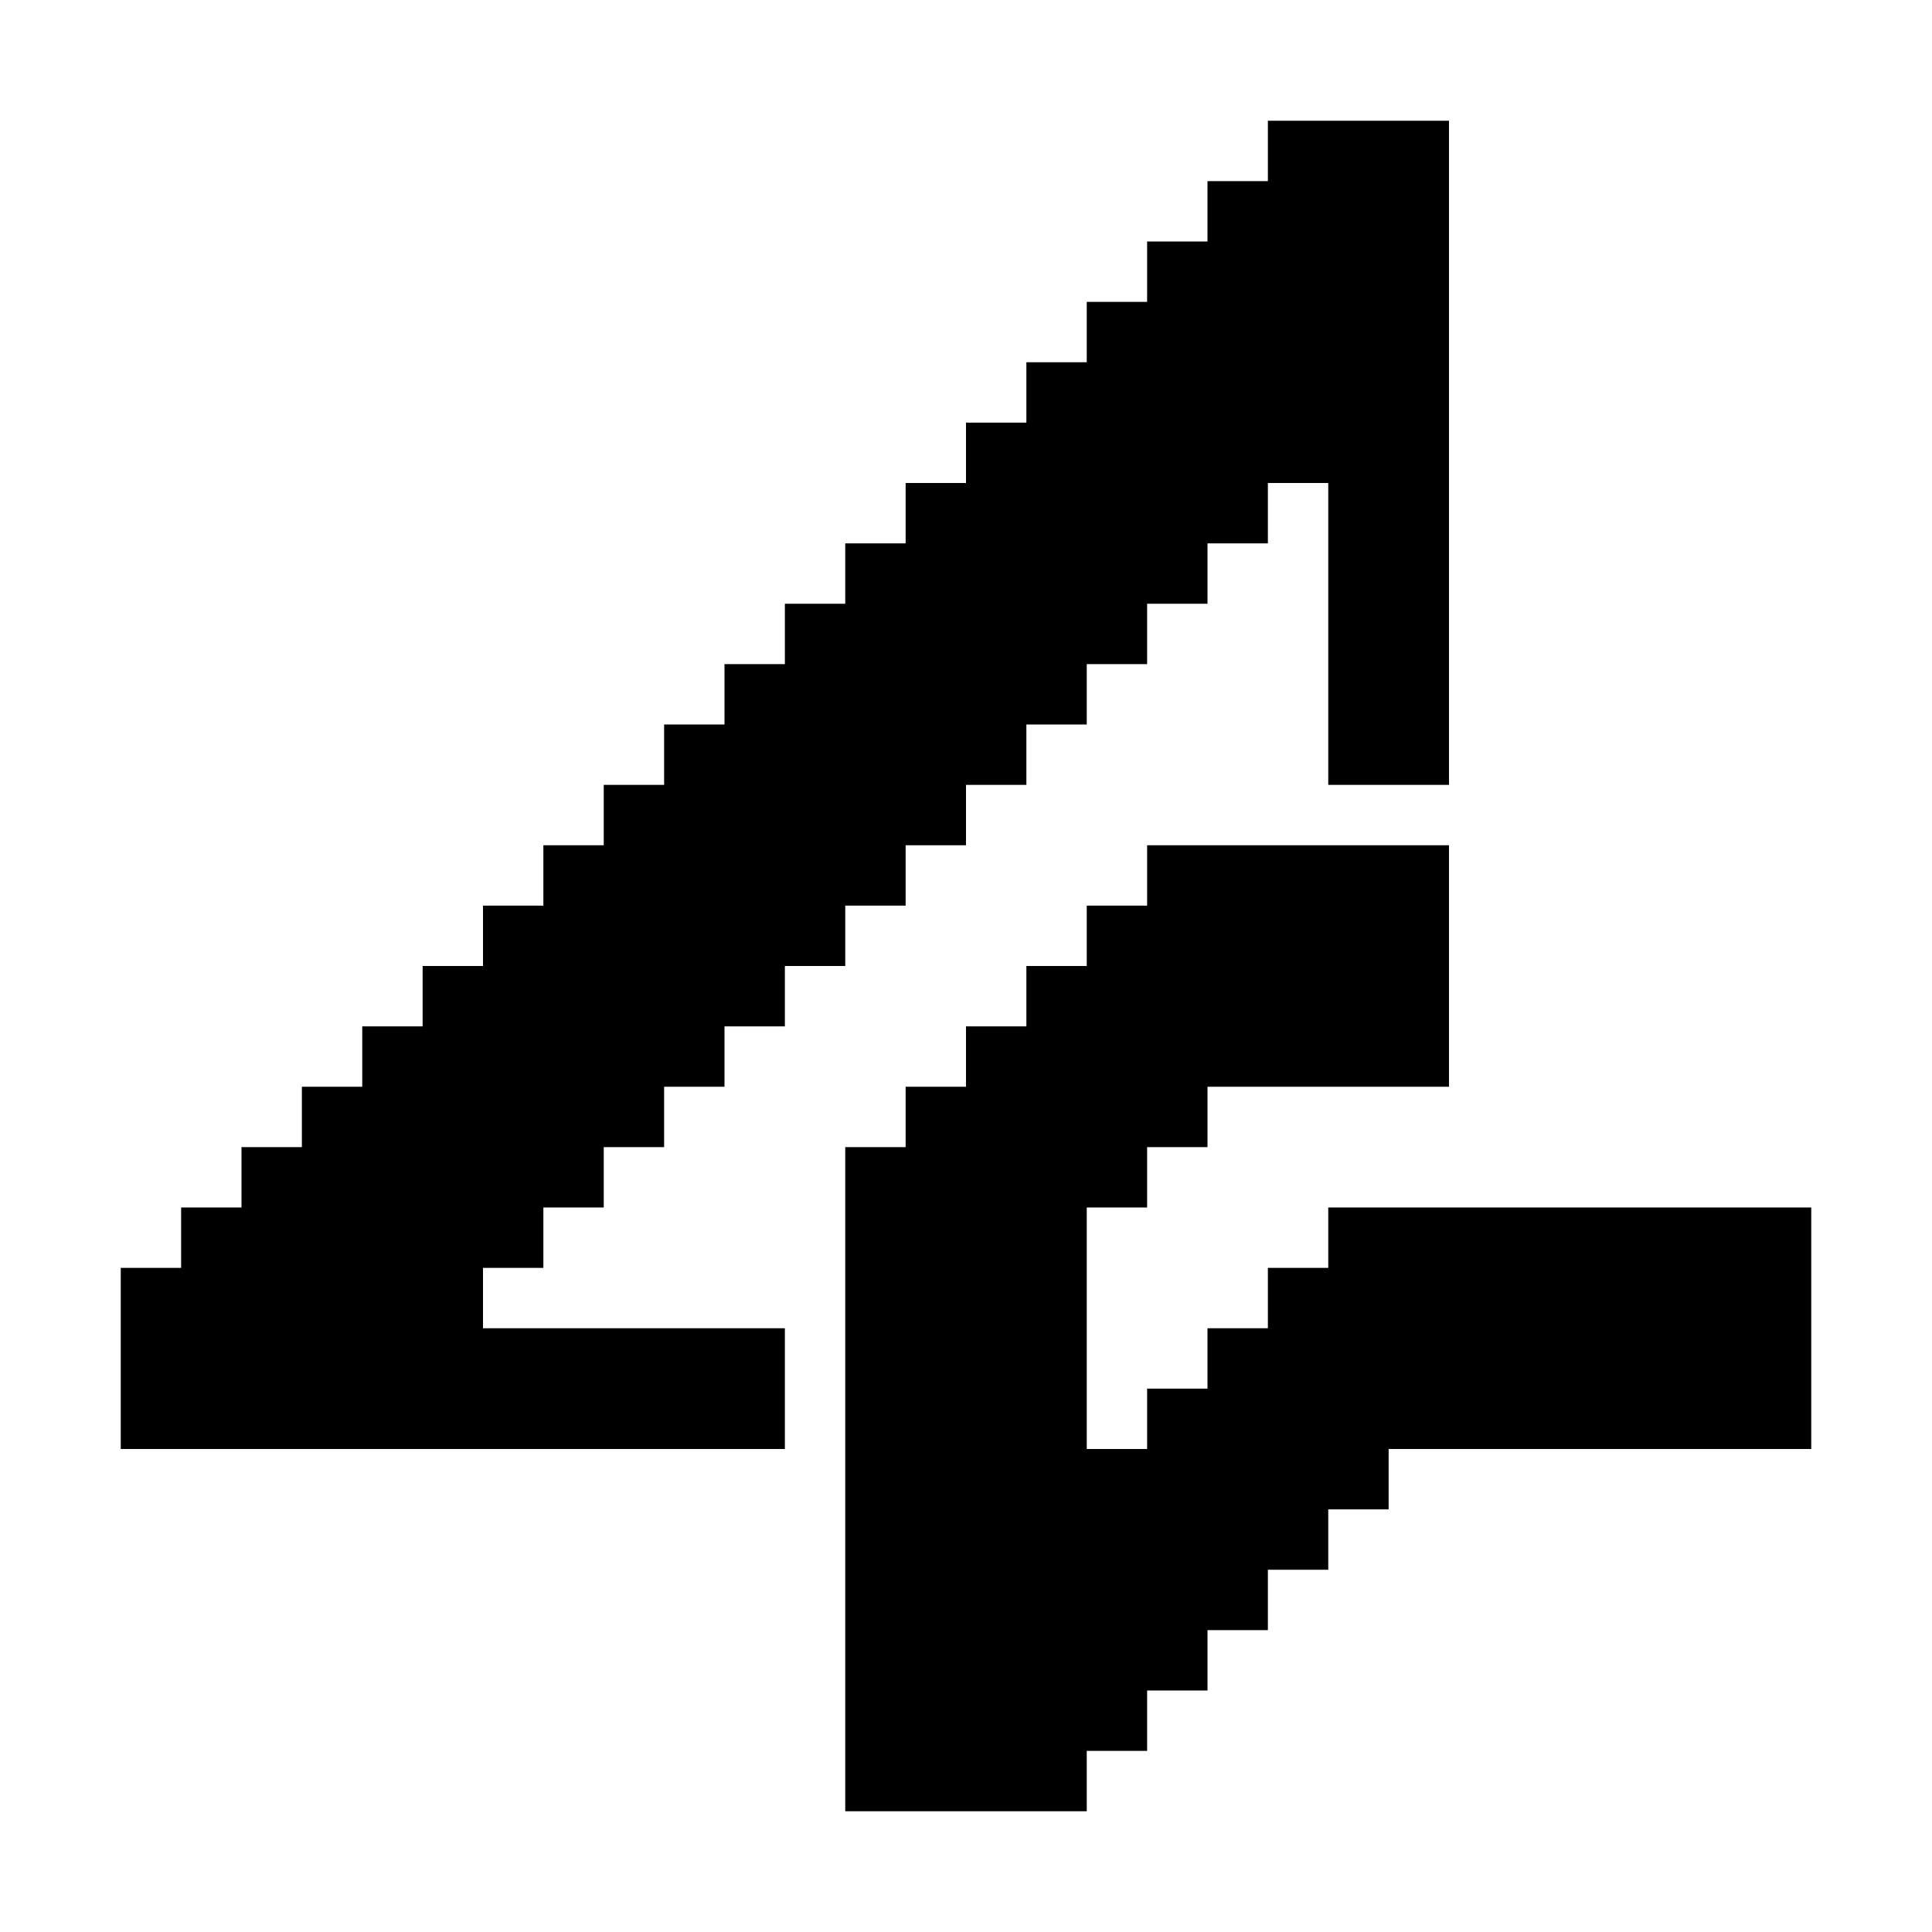 <svg xmlns="http://www.w3.org/2000/svg" viewBox="0 0 32 32"><polygon points="14 15 15 15 15 14 16 14 16 13 17 13 17 12 18 12 18 11 19 11 19 10 20 10 20 9 21 9 21 8 22 8 22 13 24 13 24 2 21 2 21 3 20 3 20 4 19 4 19 5 18 5 18 6 17 6 17 7 16 7 16 8 15 8 15 9 14 9 14 10 13 10 13 11 12 11 12 12 11 12 11 13 10 13 10 14 9 14 9 15 8 15 8 16 7 16 7 17 6 17 6 18 5 18 5 19 4 19 4 20 3 20 3 21 2 21 2 24 13 24 13 22 8 22 8 21 9 21 9 20 10 20 10 19 11 19 11 18 12 18 12 17 13 17 13 16 14 16"/><polygon points="22 20 22 21 21 21 21 22 20 22 20 23 19 23 19 24 18 24 18 20 19 20 19 19 20 19 20 18 24 18 24 14 19 14 19 15 18 15 18 16 17 16 17 17 16 17 16 18 15 18 15 19 14 19 14 30 18 30 18 29 19 29 19 28 20 28 20 27 21 27 21 26 22 26 22 25 23 25 23 24 30 24 30 20"/></svg>

